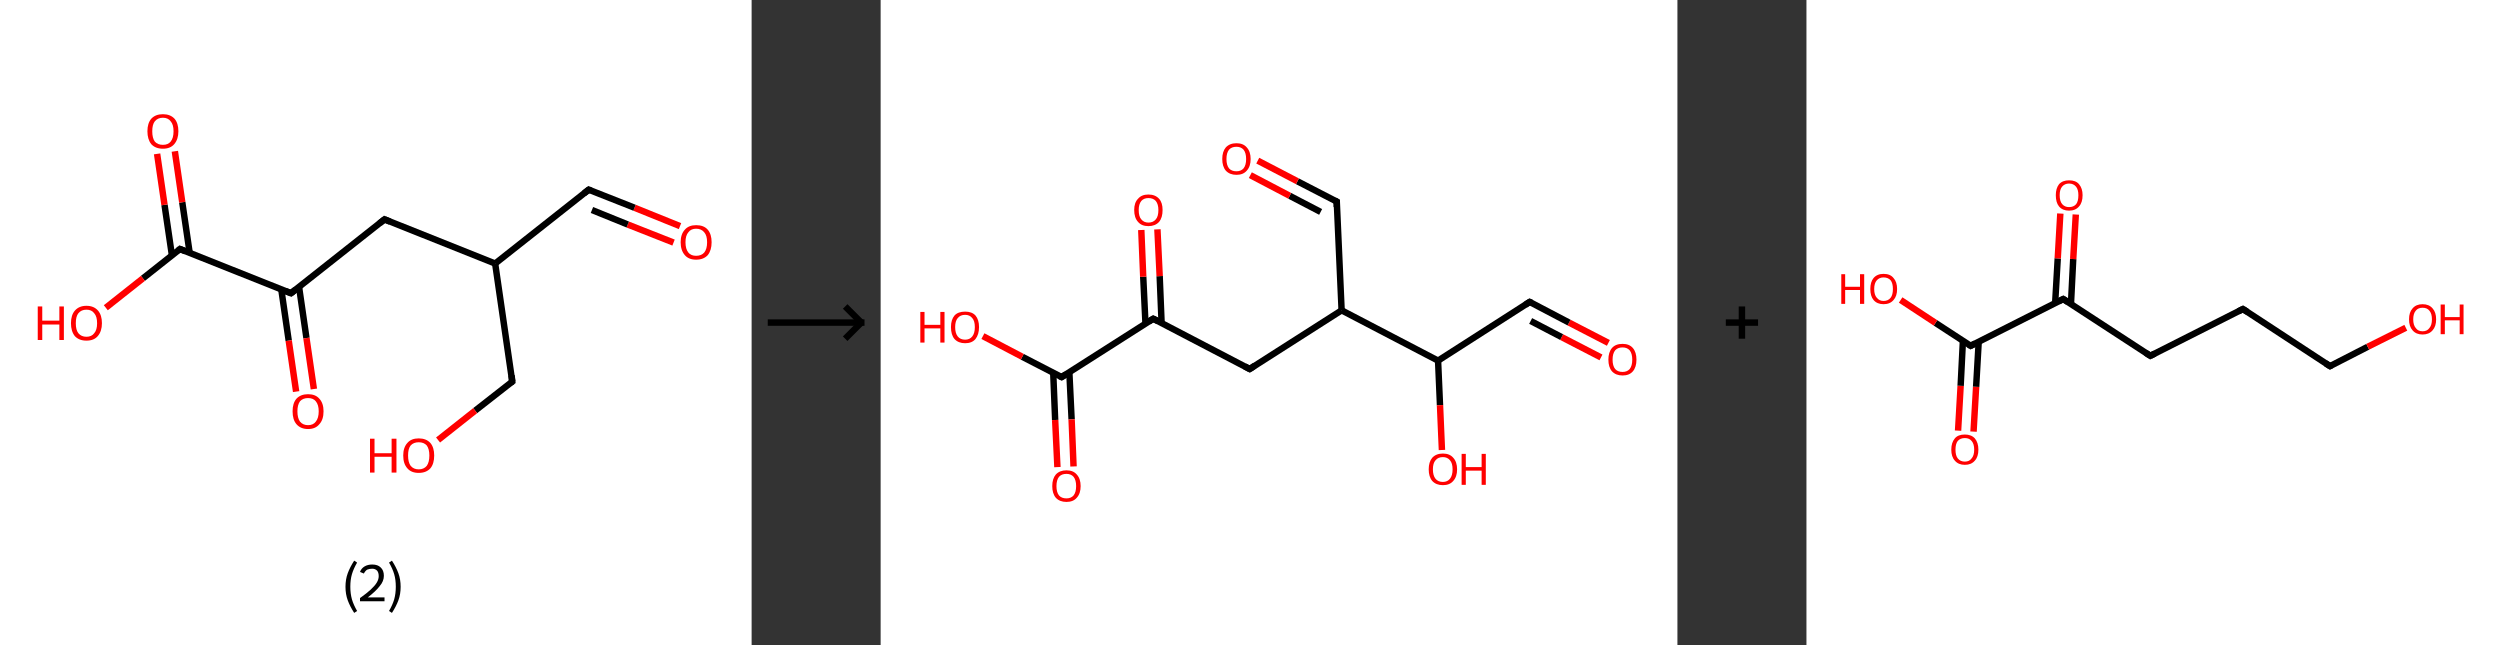 <?xml version='1.0' encoding='ASCII' standalone='yes'?>
<svg xmlns="http://www.w3.org/2000/svg" xmlns:xlink="http://www.w3.org/1999/xlink" version="1.1" width="775.0px" viewBox="0 0 775.0 200.0" height="200.0px">
  <rect x="0" y="0" width="775.0" height="200.0" fill="#333333" stroke="none"/>
  <g>
    <g transform="translate(0, 0) scale(1 1) "><!-- END OF HEADER -->
<rect style="opacity:1.0;fill:#FFFFFF;stroke:none" width="233.0" height="200.0" x="0.0" y="0.0"> </rect>
<path class="bond-0 atom-0 atom-1" d="M 210.8,70.1 L 196.7,64.4" style="fill:none;fill-rule:evenodd;stroke:#FF0000;stroke-width:2.0px;stroke-linecap:butt;stroke-linejoin:miter;stroke-opacity:1"/>
<path class="bond-0 atom-0 atom-1" d="M 196.7,64.4 L 182.5,58.8" style="fill:none;fill-rule:evenodd;stroke:#000000;stroke-width:2.0px;stroke-linecap:butt;stroke-linejoin:miter;stroke-opacity:1"/>
<path class="bond-0 atom-0 atom-1" d="M 208.8,75.2 L 194.6,69.6" style="fill:none;fill-rule:evenodd;stroke:#FF0000;stroke-width:2.0px;stroke-linecap:butt;stroke-linejoin:miter;stroke-opacity:1"/>
<path class="bond-0 atom-0 atom-1" d="M 194.6,69.6 L 183.5,65.1" style="fill:none;fill-rule:evenodd;stroke:#000000;stroke-width:2.0px;stroke-linecap:butt;stroke-linejoin:miter;stroke-opacity:1"/>
<path class="bond-1 atom-1 atom-2" d="M 182.5,58.8 L 153.5,81.7" style="fill:none;fill-rule:evenodd;stroke:#000000;stroke-width:2.0px;stroke-linecap:butt;stroke-linejoin:miter;stroke-opacity:1"/>
<path class="bond-2 atom-2 atom-3" d="M 153.5,81.7 L 158.8,118.3" style="fill:none;fill-rule:evenodd;stroke:#000000;stroke-width:2.0px;stroke-linecap:butt;stroke-linejoin:miter;stroke-opacity:1"/>
<path class="bond-3 atom-3 atom-4" d="M 158.8,118.3 L 147.3,127.3" style="fill:none;fill-rule:evenodd;stroke:#000000;stroke-width:2.0px;stroke-linecap:butt;stroke-linejoin:miter;stroke-opacity:1"/>
<path class="bond-3 atom-3 atom-4" d="M 147.3,127.3 L 135.8,136.4" style="fill:none;fill-rule:evenodd;stroke:#FF0000;stroke-width:2.0px;stroke-linecap:butt;stroke-linejoin:miter;stroke-opacity:1"/>
<path class="bond-4 atom-2 atom-5" d="M 153.5,81.7 L 119.2,68.0" style="fill:none;fill-rule:evenodd;stroke:#000000;stroke-width:2.0px;stroke-linecap:butt;stroke-linejoin:miter;stroke-opacity:1"/>
<path class="bond-5 atom-5 atom-6" d="M 119.2,68.0 L 90.2,90.9" style="fill:none;fill-rule:evenodd;stroke:#000000;stroke-width:2.0px;stroke-linecap:butt;stroke-linejoin:miter;stroke-opacity:1"/>
<path class="bond-6 atom-6 atom-7" d="M 87.2,89.7 L 89.5,105.6" style="fill:none;fill-rule:evenodd;stroke:#000000;stroke-width:2.0px;stroke-linecap:butt;stroke-linejoin:miter;stroke-opacity:1"/>
<path class="bond-6 atom-6 atom-7" d="M 89.5,105.6 L 91.8,121.4" style="fill:none;fill-rule:evenodd;stroke:#FF0000;stroke-width:2.0px;stroke-linecap:butt;stroke-linejoin:miter;stroke-opacity:1"/>
<path class="bond-6 atom-6 atom-7" d="M 92.7,88.9 L 95.0,104.8" style="fill:none;fill-rule:evenodd;stroke:#000000;stroke-width:2.0px;stroke-linecap:butt;stroke-linejoin:miter;stroke-opacity:1"/>
<path class="bond-6 atom-6 atom-7" d="M 95.0,104.8 L 97.3,120.6" style="fill:none;fill-rule:evenodd;stroke:#FF0000;stroke-width:2.0px;stroke-linecap:butt;stroke-linejoin:miter;stroke-opacity:1"/>
<path class="bond-7 atom-6 atom-8" d="M 90.2,90.9 L 55.8,77.2" style="fill:none;fill-rule:evenodd;stroke:#000000;stroke-width:2.0px;stroke-linecap:butt;stroke-linejoin:miter;stroke-opacity:1"/>
<path class="bond-8 atom-8 atom-9" d="M 58.8,78.4 L 56.5,62.7" style="fill:none;fill-rule:evenodd;stroke:#000000;stroke-width:2.0px;stroke-linecap:butt;stroke-linejoin:miter;stroke-opacity:1"/>
<path class="bond-8 atom-8 atom-9" d="M 56.5,62.7 L 54.2,46.9" style="fill:none;fill-rule:evenodd;stroke:#FF0000;stroke-width:2.0px;stroke-linecap:butt;stroke-linejoin:miter;stroke-opacity:1"/>
<path class="bond-8 atom-8 atom-9" d="M 53.3,79.2 L 51.0,63.5" style="fill:none;fill-rule:evenodd;stroke:#000000;stroke-width:2.0px;stroke-linecap:butt;stroke-linejoin:miter;stroke-opacity:1"/>
<path class="bond-8 atom-8 atom-9" d="M 51.0,63.5 L 48.7,47.7" style="fill:none;fill-rule:evenodd;stroke:#FF0000;stroke-width:2.0px;stroke-linecap:butt;stroke-linejoin:miter;stroke-opacity:1"/>
<path class="bond-9 atom-8 atom-10" d="M 55.8,77.2 L 44.3,86.3" style="fill:none;fill-rule:evenodd;stroke:#000000;stroke-width:2.0px;stroke-linecap:butt;stroke-linejoin:miter;stroke-opacity:1"/>
<path class="bond-9 atom-8 atom-10" d="M 44.3,86.3 L 32.8,95.4" style="fill:none;fill-rule:evenodd;stroke:#FF0000;stroke-width:2.0px;stroke-linecap:butt;stroke-linejoin:miter;stroke-opacity:1"/>
<path d="M 183.2,59.1 L 182.5,58.8 L 181.1,59.9" style="fill:none;stroke:#000000;stroke-width:2.0px;stroke-linecap:butt;stroke-linejoin:miter;stroke-opacity:1;"/>
<path d="M 158.6,116.4 L 158.8,118.3 L 158.3,118.7" style="fill:none;stroke:#000000;stroke-width:2.0px;stroke-linecap:butt;stroke-linejoin:miter;stroke-opacity:1;"/>
<path d="M 120.9,68.7 L 119.2,68.0 L 117.7,69.2" style="fill:none;stroke:#000000;stroke-width:2.0px;stroke-linecap:butt;stroke-linejoin:miter;stroke-opacity:1;"/>
<path d="M 91.6,89.8 L 90.2,90.9 L 88.4,90.2" style="fill:none;stroke:#000000;stroke-width:2.0px;stroke-linecap:butt;stroke-linejoin:miter;stroke-opacity:1;"/>
<path d="M 57.5,77.9 L 55.8,77.2 L 55.2,77.7" style="fill:none;stroke:#000000;stroke-width:2.0px;stroke-linecap:butt;stroke-linejoin:miter;stroke-opacity:1;"/>
<path class="atom-0" d="M 211.0 75.1 Q 211.0 72.6, 212.3 71.2 Q 213.5 69.8, 215.8 69.8 Q 218.2 69.8, 219.4 71.2 Q 220.6 72.6, 220.6 75.1 Q 220.6 77.6, 219.4 79.1 Q 218.1 80.5, 215.8 80.5 Q 213.5 80.5, 212.3 79.1 Q 211.0 77.6, 211.0 75.1 M 215.8 79.3 Q 217.4 79.3, 218.3 78.3 Q 219.2 77.2, 219.2 75.1 Q 219.2 73.0, 218.3 72.0 Q 217.4 70.9, 215.8 70.9 Q 214.2 70.9, 213.4 72.0 Q 212.5 73.0, 212.5 75.1 Q 212.5 77.2, 213.4 78.3 Q 214.2 79.3, 215.8 79.3 " fill="#FF0000"/>
<path class="atom-4" d="M 114.7 136.0 L 116.1 136.0 L 116.1 140.5 L 121.4 140.5 L 121.4 136.0 L 122.9 136.0 L 122.9 146.5 L 121.4 146.5 L 121.4 141.6 L 116.1 141.6 L 116.1 146.5 L 114.7 146.5 L 114.7 136.0 " fill="#FF0000"/>
<path class="atom-4" d="M 125.0 141.2 Q 125.0 138.7, 126.3 137.3 Q 127.5 135.9, 129.8 135.9 Q 132.1 135.9, 133.4 137.3 Q 134.6 138.7, 134.6 141.2 Q 134.6 143.8, 133.4 145.2 Q 132.1 146.6, 129.8 146.6 Q 127.5 146.6, 126.3 145.2 Q 125.0 143.8, 125.0 141.2 M 129.8 145.5 Q 131.4 145.5, 132.3 144.4 Q 133.1 143.3, 133.1 141.2 Q 133.1 139.2, 132.3 138.1 Q 131.4 137.1, 129.8 137.1 Q 128.2 137.1, 127.3 138.1 Q 126.5 139.1, 126.5 141.2 Q 126.5 143.3, 127.3 144.4 Q 128.2 145.5, 129.8 145.5 " fill="#FF0000"/>
<path class="atom-7" d="M 90.7 127.5 Q 90.7 125.0, 91.9 123.6 Q 93.2 122.2, 95.5 122.2 Q 97.8 122.2, 99.0 123.6 Q 100.3 125.0, 100.3 127.5 Q 100.3 130.1, 99.0 131.5 Q 97.8 133.0, 95.5 133.0 Q 93.2 133.0, 91.9 131.5 Q 90.7 130.1, 90.7 127.5 M 95.5 131.8 Q 97.1 131.8, 97.9 130.7 Q 98.8 129.6, 98.8 127.5 Q 98.8 125.5, 97.9 124.4 Q 97.1 123.4, 95.5 123.4 Q 93.9 123.4, 93.0 124.4 Q 92.2 125.5, 92.2 127.5 Q 92.2 129.6, 93.0 130.7 Q 93.9 131.8, 95.5 131.8 " fill="#FF0000"/>
<path class="atom-9" d="M 45.7 40.7 Q 45.7 38.2, 46.9 36.8 Q 48.2 35.4, 50.5 35.4 Q 52.8 35.4, 54.1 36.8 Q 55.3 38.2, 55.3 40.7 Q 55.3 43.2, 54.0 44.7 Q 52.8 46.1, 50.5 46.1 Q 48.2 46.1, 46.9 44.7 Q 45.7 43.2, 45.7 40.7 M 50.5 44.9 Q 52.1 44.9, 52.9 43.9 Q 53.8 42.8, 53.8 40.7 Q 53.8 38.6, 52.9 37.6 Q 52.1 36.5, 50.5 36.5 Q 48.9 36.5, 48.0 37.6 Q 47.2 38.6, 47.2 40.7 Q 47.2 42.8, 48.0 43.9 Q 48.9 44.9, 50.5 44.9 " fill="#FF0000"/>
<path class="atom-10" d="M 11.7 95.0 L 13.1 95.0 L 13.1 99.4 L 18.4 99.4 L 18.4 95.0 L 19.8 95.0 L 19.8 105.4 L 18.4 105.4 L 18.4 100.6 L 13.1 100.6 L 13.1 105.4 L 11.7 105.4 L 11.7 95.0 " fill="#FF0000"/>
<path class="atom-10" d="M 22.0 100.2 Q 22.0 97.7, 23.2 96.3 Q 24.5 94.8, 26.8 94.8 Q 29.1 94.8, 30.4 96.3 Q 31.6 97.7, 31.6 100.2 Q 31.6 102.7, 30.3 104.2 Q 29.1 105.6, 26.8 105.6 Q 24.5 105.6, 23.2 104.2 Q 22.0 102.7, 22.0 100.2 M 26.8 104.4 Q 28.4 104.4, 29.2 103.3 Q 30.1 102.3, 30.1 100.2 Q 30.1 98.1, 29.2 97.1 Q 28.4 96.0, 26.8 96.0 Q 25.2 96.0, 24.3 97.1 Q 23.5 98.1, 23.5 100.2 Q 23.5 102.3, 24.3 103.3 Q 25.2 104.4, 26.8 104.4 " fill="#FF0000"/>
<path class="legend" d="M 107.1 181.9 Q 107.1 179.6, 107.8 177.7 Q 108.5 175.8, 109.8 173.8 L 110.7 174.4 Q 109.6 176.3, 109.1 178.0 Q 108.6 179.7, 108.6 181.9 Q 108.6 184.0, 109.1 185.8 Q 109.6 187.5, 110.7 189.4 L 109.8 190.0 Q 108.5 188.0, 107.8 186.1 Q 107.1 184.2, 107.1 181.9 " fill="#000000"/>
<path class="legend" d="M 111.6 177.3 Q 112.0 176.2, 113.0 175.6 Q 114.0 175.0, 115.4 175.0 Q 117.1 175.0, 118.0 175.9 Q 119.0 176.8, 119.0 178.5 Q 119.0 180.2, 117.7 181.7 Q 116.5 183.3, 114.0 185.2 L 119.2 185.2 L 119.2 186.4 L 111.6 186.4 L 111.6 185.4 Q 113.7 183.9, 114.9 182.8 Q 116.2 181.6, 116.8 180.6 Q 117.4 179.6, 117.4 178.6 Q 117.4 177.5, 116.9 176.9 Q 116.3 176.3, 115.4 176.3 Q 114.5 176.3, 113.8 176.6 Q 113.2 177.0, 112.8 177.8 L 111.6 177.3 " fill="#000000"/>
<path class="legend" d="M 124.2 181.9 Q 124.2 184.2, 123.5 186.1 Q 122.8 188.0, 121.5 190.0 L 120.6 189.4 Q 121.7 187.5, 122.2 185.8 Q 122.7 184.0, 122.7 181.9 Q 122.7 179.7, 122.2 178.0 Q 121.7 176.3, 120.6 174.4 L 121.5 173.8 Q 122.8 175.8, 123.5 177.7 Q 124.2 179.6, 124.2 181.9 " fill="#000000"/>
</g>
    <g transform="translate(233.0, 0) scale(1 1) "><line x1="5" y1="100" x2="35" y2="100" style="stroke:rgb(0,0,0);stroke-width:2"/>
  <line x1="34" y1="100" x2="29" y2="95" style="stroke:rgb(0,0,0);stroke-width:2"/>
  <line x1="34" y1="100" x2="29" y2="105" style="stroke:rgb(0,0,0);stroke-width:2"/>
</g>
    <g transform="translate(273.0, 0) scale(1 1) "><!-- END OF HEADER -->
<rect style="opacity:1.0;fill:#FFFFFF;stroke:none" width="247.0" height="200.0" x="0.0" y="0.0"> </rect>
<path class="bond-0 atom-0 atom-1" d="M 225.6,106.3 L 213.4,100.0" style="fill:none;fill-rule:evenodd;stroke:#FF0000;stroke-width:2.0px;stroke-linecap:butt;stroke-linejoin:miter;stroke-opacity:1"/>
<path class="bond-0 atom-0 atom-1" d="M 213.4,100.0 L 201.2,93.6" style="fill:none;fill-rule:evenodd;stroke:#000000;stroke-width:2.0px;stroke-linecap:butt;stroke-linejoin:miter;stroke-opacity:1"/>
<path class="bond-0 atom-0 atom-1" d="M 223.3,110.8 L 211.1,104.5" style="fill:none;fill-rule:evenodd;stroke:#FF0000;stroke-width:2.0px;stroke-linecap:butt;stroke-linejoin:miter;stroke-opacity:1"/>
<path class="bond-0 atom-0 atom-1" d="M 211.1,104.5 L 201.5,99.5" style="fill:none;fill-rule:evenodd;stroke:#000000;stroke-width:2.0px;stroke-linecap:butt;stroke-linejoin:miter;stroke-opacity:1"/>
<path class="bond-1 atom-1 atom-2" d="M 201.2,93.6 L 172.8,111.8" style="fill:none;fill-rule:evenodd;stroke:#000000;stroke-width:2.0px;stroke-linecap:butt;stroke-linejoin:miter;stroke-opacity:1"/>
<path class="bond-2 atom-2 atom-3" d="M 172.8,111.8 L 173.4,125.6" style="fill:none;fill-rule:evenodd;stroke:#000000;stroke-width:2.0px;stroke-linecap:butt;stroke-linejoin:miter;stroke-opacity:1"/>
<path class="bond-2 atom-2 atom-3" d="M 173.4,125.6 L 174.0,139.5" style="fill:none;fill-rule:evenodd;stroke:#FF0000;stroke-width:2.0px;stroke-linecap:butt;stroke-linejoin:miter;stroke-opacity:1"/>
<path class="bond-3 atom-2 atom-4" d="M 172.8,111.8 L 142.9,96.2" style="fill:none;fill-rule:evenodd;stroke:#000000;stroke-width:2.0px;stroke-linecap:butt;stroke-linejoin:miter;stroke-opacity:1"/>
<path class="bond-4 atom-4 atom-5" d="M 142.9,96.2 L 141.4,62.5" style="fill:none;fill-rule:evenodd;stroke:#000000;stroke-width:2.0px;stroke-linecap:butt;stroke-linejoin:miter;stroke-opacity:1"/>
<path class="bond-5 atom-5 atom-6" d="M 141.4,62.5 L 129.2,56.2" style="fill:none;fill-rule:evenodd;stroke:#000000;stroke-width:2.0px;stroke-linecap:butt;stroke-linejoin:miter;stroke-opacity:1"/>
<path class="bond-5 atom-5 atom-6" d="M 129.2,56.2 L 116.9,49.8" style="fill:none;fill-rule:evenodd;stroke:#FF0000;stroke-width:2.0px;stroke-linecap:butt;stroke-linejoin:miter;stroke-opacity:1"/>
<path class="bond-5 atom-5 atom-6" d="M 136.4,65.7 L 126.8,60.7" style="fill:none;fill-rule:evenodd;stroke:#000000;stroke-width:2.0px;stroke-linecap:butt;stroke-linejoin:miter;stroke-opacity:1"/>
<path class="bond-5 atom-5 atom-6" d="M 126.8,60.7 L 114.6,54.3" style="fill:none;fill-rule:evenodd;stroke:#FF0000;stroke-width:2.0px;stroke-linecap:butt;stroke-linejoin:miter;stroke-opacity:1"/>
<path class="bond-6 atom-4 atom-7" d="M 142.9,96.2 L 114.4,114.4" style="fill:none;fill-rule:evenodd;stroke:#000000;stroke-width:2.0px;stroke-linecap:butt;stroke-linejoin:miter;stroke-opacity:1"/>
<path class="bond-7 atom-7 atom-8" d="M 114.4,114.4 L 84.5,98.8" style="fill:none;fill-rule:evenodd;stroke:#000000;stroke-width:2.0px;stroke-linecap:butt;stroke-linejoin:miter;stroke-opacity:1"/>
<path class="bond-8 atom-8 atom-9" d="M 87.1,100.2 L 86.5,85.6" style="fill:none;fill-rule:evenodd;stroke:#000000;stroke-width:2.0px;stroke-linecap:butt;stroke-linejoin:miter;stroke-opacity:1"/>
<path class="bond-8 atom-8 atom-9" d="M 86.5,85.6 L 85.8,71.1" style="fill:none;fill-rule:evenodd;stroke:#FF0000;stroke-width:2.0px;stroke-linecap:butt;stroke-linejoin:miter;stroke-opacity:1"/>
<path class="bond-8 atom-8 atom-9" d="M 82.1,100.4 L 81.4,85.8" style="fill:none;fill-rule:evenodd;stroke:#000000;stroke-width:2.0px;stroke-linecap:butt;stroke-linejoin:miter;stroke-opacity:1"/>
<path class="bond-8 atom-8 atom-9" d="M 81.4,85.8 L 80.8,71.3" style="fill:none;fill-rule:evenodd;stroke:#FF0000;stroke-width:2.0px;stroke-linecap:butt;stroke-linejoin:miter;stroke-opacity:1"/>
<path class="bond-9 atom-8 atom-10" d="M 84.5,98.8 L 56.1,116.9" style="fill:none;fill-rule:evenodd;stroke:#000000;stroke-width:2.0px;stroke-linecap:butt;stroke-linejoin:miter;stroke-opacity:1"/>
<path class="bond-10 atom-10 atom-11" d="M 53.5,115.6 L 54.1,130.2" style="fill:none;fill-rule:evenodd;stroke:#000000;stroke-width:2.0px;stroke-linecap:butt;stroke-linejoin:miter;stroke-opacity:1"/>
<path class="bond-10 atom-10 atom-11" d="M 54.1,130.2 L 54.8,144.8" style="fill:none;fill-rule:evenodd;stroke:#FF0000;stroke-width:2.0px;stroke-linecap:butt;stroke-linejoin:miter;stroke-opacity:1"/>
<path class="bond-10 atom-10 atom-11" d="M 58.5,115.4 L 59.2,130.0" style="fill:none;fill-rule:evenodd;stroke:#000000;stroke-width:2.0px;stroke-linecap:butt;stroke-linejoin:miter;stroke-opacity:1"/>
<path class="bond-10 atom-10 atom-11" d="M 59.2,130.0 L 59.8,144.6" style="fill:none;fill-rule:evenodd;stroke:#FF0000;stroke-width:2.0px;stroke-linecap:butt;stroke-linejoin:miter;stroke-opacity:1"/>
<path class="bond-11 atom-10 atom-12" d="M 56.1,116.9 L 43.9,110.6" style="fill:none;fill-rule:evenodd;stroke:#000000;stroke-width:2.0px;stroke-linecap:butt;stroke-linejoin:miter;stroke-opacity:1"/>
<path class="bond-11 atom-10 atom-12" d="M 43.9,110.6 L 31.7,104.2" style="fill:none;fill-rule:evenodd;stroke:#FF0000;stroke-width:2.0px;stroke-linecap:butt;stroke-linejoin:miter;stroke-opacity:1"/>
<path d="M 201.8,93.9 L 201.2,93.6 L 199.8,94.5" style="fill:none;stroke:#000000;stroke-width:2.0px;stroke-linecap:butt;stroke-linejoin:miter;stroke-opacity:1;"/>
<path d="M 141.4,64.2 L 141.4,62.5 L 140.8,62.2" style="fill:none;stroke:#000000;stroke-width:2.0px;stroke-linecap:butt;stroke-linejoin:miter;stroke-opacity:1;"/>
<path d="M 115.9,113.4 L 114.4,114.4 L 112.9,113.6" style="fill:none;stroke:#000000;stroke-width:2.0px;stroke-linecap:butt;stroke-linejoin:miter;stroke-opacity:1;"/>
<path d="M 86.0,99.6 L 84.5,98.8 L 83.1,99.7" style="fill:none;stroke:#000000;stroke-width:2.0px;stroke-linecap:butt;stroke-linejoin:miter;stroke-opacity:1;"/>
<path d="M 57.5,116.0 L 56.1,116.9 L 55.5,116.6" style="fill:none;stroke:#000000;stroke-width:2.0px;stroke-linecap:butt;stroke-linejoin:miter;stroke-opacity:1;"/>
<path class="atom-0" d="M 225.6 111.5 Q 225.6 109.2, 226.7 107.9 Q 227.8 106.6, 230.0 106.6 Q 232.1 106.6, 233.2 107.9 Q 234.3 109.2, 234.3 111.5 Q 234.3 113.8, 233.2 115.1 Q 232.1 116.4, 230.0 116.4 Q 227.9 116.4, 226.7 115.1 Q 225.6 113.8, 225.6 111.5 M 230.0 115.3 Q 231.4 115.3, 232.2 114.4 Q 233.0 113.4, 233.0 111.5 Q 233.0 109.6, 232.2 108.6 Q 231.4 107.7, 230.0 107.7 Q 228.5 107.7, 227.7 108.6 Q 226.9 109.6, 226.9 111.5 Q 226.9 113.4, 227.7 114.4 Q 228.5 115.3, 230.0 115.3 " fill="#FF0000"/>
<path class="atom-3" d="M 169.9 145.5 Q 169.9 143.2, 171.0 141.9 Q 172.2 140.6, 174.3 140.6 Q 176.4 140.6, 177.5 141.9 Q 178.7 143.2, 178.7 145.5 Q 178.7 147.8, 177.5 149.1 Q 176.4 150.4, 174.3 150.4 Q 172.2 150.4, 171.0 149.1 Q 169.9 147.8, 169.9 145.5 M 174.3 149.4 Q 175.7 149.4, 176.5 148.4 Q 177.3 147.4, 177.3 145.5 Q 177.3 143.6, 176.5 142.7 Q 175.7 141.7, 174.3 141.7 Q 172.8 141.7, 172.0 142.7 Q 171.2 143.6, 171.2 145.5 Q 171.2 147.4, 172.0 148.4 Q 172.8 149.4, 174.3 149.4 " fill="#FF0000"/>
<path class="atom-3" d="M 180.1 140.7 L 181.4 140.7 L 181.4 144.8 L 186.3 144.8 L 186.3 140.7 L 187.6 140.7 L 187.6 150.3 L 186.3 150.3 L 186.3 145.9 L 181.4 145.9 L 181.4 150.3 L 180.1 150.3 L 180.1 140.7 " fill="#FF0000"/>
<path class="atom-6" d="M 105.9 49.3 Q 105.9 47.0, 107.0 45.7 Q 108.2 44.4, 110.3 44.4 Q 112.4 44.4, 113.5 45.7 Q 114.7 47.0, 114.7 49.3 Q 114.7 51.6, 113.5 52.9 Q 112.4 54.2, 110.3 54.2 Q 108.2 54.2, 107.0 52.9 Q 105.9 51.6, 105.9 49.3 M 110.3 53.1 Q 111.7 53.1, 112.5 52.2 Q 113.3 51.2, 113.3 49.3 Q 113.3 47.4, 112.5 46.4 Q 111.7 45.5, 110.3 45.5 Q 108.8 45.5, 108.0 46.4 Q 107.2 47.4, 107.2 49.3 Q 107.2 51.2, 108.0 52.2 Q 108.8 53.1, 110.3 53.1 " fill="#FF0000"/>
<path class="atom-9" d="M 78.6 65.1 Q 78.6 62.8, 79.8 61.6 Q 80.9 60.3, 83.0 60.3 Q 85.1 60.3, 86.3 61.6 Q 87.4 62.8, 87.4 65.1 Q 87.4 67.5, 86.3 68.8 Q 85.1 70.1, 83.0 70.1 Q 80.9 70.1, 79.8 68.8 Q 78.6 67.5, 78.6 65.1 M 83.0 69.0 Q 84.5 69.0, 85.3 68.0 Q 86.1 67.1, 86.1 65.1 Q 86.1 63.3, 85.3 62.3 Q 84.5 61.4, 83.0 61.4 Q 81.6 61.4, 80.8 62.3 Q 80.0 63.3, 80.0 65.1 Q 80.0 67.1, 80.8 68.0 Q 81.6 69.0, 83.0 69.0 " fill="#FF0000"/>
<path class="atom-11" d="M 53.2 150.7 Q 53.2 148.4, 54.3 147.1 Q 55.5 145.8, 57.6 145.8 Q 59.7 145.8, 60.8 147.1 Q 62.0 148.4, 62.0 150.7 Q 62.0 153.0, 60.8 154.3 Q 59.7 155.6, 57.6 155.6 Q 55.5 155.6, 54.3 154.3 Q 53.2 153.0, 53.2 150.7 M 57.6 154.5 Q 59.0 154.5, 59.8 153.6 Q 60.6 152.6, 60.6 150.7 Q 60.6 148.8, 59.8 147.8 Q 59.0 146.9, 57.6 146.9 Q 56.1 146.9, 55.3 147.8 Q 54.5 148.8, 54.5 150.7 Q 54.5 152.6, 55.3 153.6 Q 56.1 154.5, 57.6 154.5 " fill="#FF0000"/>
<path class="atom-12" d="M 12.3 96.7 L 13.6 96.7 L 13.6 100.7 L 18.5 100.7 L 18.5 96.7 L 19.8 96.7 L 19.8 106.2 L 18.5 106.2 L 18.5 101.8 L 13.6 101.8 L 13.6 106.2 L 12.3 106.2 L 12.3 96.7 " fill="#FF0000"/>
<path class="atom-12" d="M 21.8 101.4 Q 21.8 99.1, 22.9 97.8 Q 24.0 96.6, 26.2 96.6 Q 28.3 96.6, 29.4 97.8 Q 30.5 99.1, 30.5 101.4 Q 30.5 103.7, 29.4 105.1 Q 28.3 106.4, 26.2 106.4 Q 24.1 106.4, 22.9 105.1 Q 21.8 103.8, 21.8 101.4 M 26.2 105.3 Q 27.6 105.3, 28.4 104.3 Q 29.2 103.3, 29.2 101.4 Q 29.2 99.5, 28.4 98.6 Q 27.6 97.6, 26.2 97.6 Q 24.7 97.6, 23.9 98.6 Q 23.1 99.5, 23.1 101.4 Q 23.1 103.3, 23.9 104.3 Q 24.7 105.3, 26.2 105.3 " fill="#FF0000"/>
</g>
    <g transform="translate(520.0, 0) scale(1 1) "><line x1="15" y1="100" x2="25" y2="100" style="stroke:rgb(0,0,0);stroke-width:2"/>
  <line x1="20" y1="95" x2="20" y2="105" style="stroke:rgb(0,0,0);stroke-width:2"/>
</g>
    <g transform="translate(560.0, 0) scale(1 1) "><!-- END OF HEADER -->
<rect style="opacity:1.0;fill:#FFFFFF;stroke:none" width="215.0" height="200.0" x="0.0" y="0.0"> </rect>
<path class="bond-0 atom-0 atom-1" d="M 47.0,133.5 L 47.8,119.6" style="fill:none;fill-rule:evenodd;stroke:#FF0000;stroke-width:2.0px;stroke-linecap:butt;stroke-linejoin:miter;stroke-opacity:1"/>
<path class="bond-0 atom-0 atom-1" d="M 47.8,119.6 L 48.5,105.7" style="fill:none;fill-rule:evenodd;stroke:#000000;stroke-width:2.0px;stroke-linecap:butt;stroke-linejoin:miter;stroke-opacity:1"/>
<path class="bond-0 atom-0 atom-1" d="M 51.8,133.8 L 52.6,119.9" style="fill:none;fill-rule:evenodd;stroke:#FF0000;stroke-width:2.0px;stroke-linecap:butt;stroke-linejoin:miter;stroke-opacity:1"/>
<path class="bond-0 atom-0 atom-1" d="M 52.6,119.9 L 53.4,105.9" style="fill:none;fill-rule:evenodd;stroke:#000000;stroke-width:2.0px;stroke-linecap:butt;stroke-linejoin:miter;stroke-opacity:1"/>
<path class="bond-1 atom-1 atom-2" d="M 50.9,107.2 L 40.0,100.1" style="fill:none;fill-rule:evenodd;stroke:#000000;stroke-width:2.0px;stroke-linecap:butt;stroke-linejoin:miter;stroke-opacity:1"/>
<path class="bond-1 atom-1 atom-2" d="M 40.0,100.1 L 29.2,93.0" style="fill:none;fill-rule:evenodd;stroke:#FF0000;stroke-width:2.0px;stroke-linecap:butt;stroke-linejoin:miter;stroke-opacity:1"/>
<path class="bond-2 atom-1 atom-3" d="M 50.9,107.2 L 79.6,92.7" style="fill:none;fill-rule:evenodd;stroke:#000000;stroke-width:2.0px;stroke-linecap:butt;stroke-linejoin:miter;stroke-opacity:1"/>
<path class="bond-3 atom-3 atom-4" d="M 82.0,94.2 L 82.7,80.3" style="fill:none;fill-rule:evenodd;stroke:#000000;stroke-width:2.0px;stroke-linecap:butt;stroke-linejoin:miter;stroke-opacity:1"/>
<path class="bond-3 atom-3 atom-4" d="M 82.7,80.3 L 83.5,66.5" style="fill:none;fill-rule:evenodd;stroke:#FF0000;stroke-width:2.0px;stroke-linecap:butt;stroke-linejoin:miter;stroke-opacity:1"/>
<path class="bond-3 atom-3 atom-4" d="M 77.1,93.9 L 77.9,80.1" style="fill:none;fill-rule:evenodd;stroke:#000000;stroke-width:2.0px;stroke-linecap:butt;stroke-linejoin:miter;stroke-opacity:1"/>
<path class="bond-3 atom-3 atom-4" d="M 77.9,80.1 L 78.7,66.2" style="fill:none;fill-rule:evenodd;stroke:#FF0000;stroke-width:2.0px;stroke-linecap:butt;stroke-linejoin:miter;stroke-opacity:1"/>
<path class="bond-4 atom-3 atom-5" d="M 79.6,92.7 L 106.6,110.3" style="fill:none;fill-rule:evenodd;stroke:#000000;stroke-width:2.0px;stroke-linecap:butt;stroke-linejoin:miter;stroke-opacity:1"/>
<path class="bond-5 atom-5 atom-6" d="M 106.6,110.3 L 135.3,95.8" style="fill:none;fill-rule:evenodd;stroke:#000000;stroke-width:2.0px;stroke-linecap:butt;stroke-linejoin:miter;stroke-opacity:1"/>
<path class="bond-6 atom-6 atom-7" d="M 135.3,95.8 L 162.3,113.5" style="fill:none;fill-rule:evenodd;stroke:#000000;stroke-width:2.0px;stroke-linecap:butt;stroke-linejoin:miter;stroke-opacity:1"/>
<path class="bond-7 atom-7 atom-8" d="M 162.3,113.5 L 174.0,107.5" style="fill:none;fill-rule:evenodd;stroke:#000000;stroke-width:2.0px;stroke-linecap:butt;stroke-linejoin:miter;stroke-opacity:1"/>
<path class="bond-7 atom-7 atom-8" d="M 174.0,107.5 L 185.8,101.6" style="fill:none;fill-rule:evenodd;stroke:#FF0000;stroke-width:2.0px;stroke-linecap:butt;stroke-linejoin:miter;stroke-opacity:1"/>
<path d="M 50.3,106.8 L 50.9,107.2 L 52.3,106.5" style="fill:none;stroke:#000000;stroke-width:2.0px;stroke-linecap:butt;stroke-linejoin:miter;stroke-opacity:1;"/>
<path d="M 78.2,93.4 L 79.6,92.7 L 81.0,93.6" style="fill:none;stroke:#000000;stroke-width:2.0px;stroke-linecap:butt;stroke-linejoin:miter;stroke-opacity:1;"/>
<path d="M 105.2,109.4 L 106.6,110.3 L 108.0,109.6" style="fill:none;stroke:#000000;stroke-width:2.0px;stroke-linecap:butt;stroke-linejoin:miter;stroke-opacity:1;"/>
<path d="M 133.9,96.5 L 135.3,95.8 L 136.7,96.7" style="fill:none;stroke:#000000;stroke-width:2.0px;stroke-linecap:butt;stroke-linejoin:miter;stroke-opacity:1;"/>
<path d="M 160.9,112.6 L 162.3,113.5 L 162.8,113.2" style="fill:none;stroke:#000000;stroke-width:2.0px;stroke-linecap:butt;stroke-linejoin:miter;stroke-opacity:1;"/>
<path class="atom-0" d="M 44.9 139.4 Q 44.9 137.2, 46.0 135.9 Q 47.0 134.7, 49.1 134.7 Q 51.1 134.7, 52.2 135.9 Q 53.3 137.2, 53.3 139.4 Q 53.3 141.6, 52.2 142.8 Q 51.1 144.1, 49.1 144.1 Q 47.1 144.1, 46.0 142.8 Q 44.9 141.6, 44.9 139.4 M 49.1 143.1 Q 50.5 143.1, 51.2 142.1 Q 52.0 141.2, 52.0 139.4 Q 52.0 137.6, 51.2 136.7 Q 50.5 135.8, 49.1 135.8 Q 47.7 135.8, 46.9 136.7 Q 46.2 137.6, 46.2 139.4 Q 46.2 141.2, 46.9 142.1 Q 47.7 143.1, 49.1 143.1 " fill="#FF0000"/>
<path class="atom-2" d="M 10.8 85.0 L 12.0 85.0 L 12.0 88.9 L 16.6 88.9 L 16.6 85.0 L 17.9 85.0 L 17.9 94.2 L 16.6 94.2 L 16.6 89.9 L 12.0 89.9 L 12.0 94.2 L 10.8 94.2 L 10.8 85.0 " fill="#FF0000"/>
<path class="atom-2" d="M 19.8 89.6 Q 19.8 87.4, 20.8 86.2 Q 21.9 84.9, 23.9 84.9 Q 26.0 84.9, 27.0 86.2 Q 28.1 87.4, 28.1 89.6 Q 28.1 91.8, 27.0 93.0 Q 25.9 94.3, 23.9 94.3 Q 21.9 94.3, 20.8 93.0 Q 19.8 91.8, 19.8 89.6 M 23.9 93.3 Q 25.3 93.3, 26.1 92.3 Q 26.8 91.4, 26.8 89.6 Q 26.8 87.8, 26.1 86.9 Q 25.3 86.0, 23.9 86.0 Q 22.6 86.0, 21.8 86.9 Q 21.0 87.8, 21.0 89.6 Q 21.0 91.4, 21.8 92.3 Q 22.6 93.3, 23.9 93.3 " fill="#FF0000"/>
<path class="atom-4" d="M 77.3 60.5 Q 77.3 58.4, 78.3 57.1 Q 79.4 55.9, 81.4 55.9 Q 83.5 55.9, 84.5 57.1 Q 85.6 58.4, 85.6 60.5 Q 85.6 62.8, 84.5 64.0 Q 83.4 65.3, 81.4 65.3 Q 79.4 65.3, 78.3 64.0 Q 77.3 62.8, 77.3 60.5 M 81.4 64.2 Q 82.8 64.2, 83.6 63.3 Q 84.3 62.4, 84.3 60.5 Q 84.3 58.8, 83.6 57.9 Q 82.8 56.9, 81.4 56.9 Q 80.1 56.9, 79.3 57.8 Q 78.5 58.7, 78.5 60.5 Q 78.5 62.4, 79.3 63.3 Q 80.1 64.2, 81.4 64.2 " fill="#FF0000"/>
<path class="atom-8" d="M 186.8 99.0 Q 186.8 96.8, 187.9 95.6 Q 189.0 94.3, 191.0 94.3 Q 193.0 94.3, 194.1 95.6 Q 195.2 96.8, 195.2 99.0 Q 195.2 101.2, 194.1 102.4 Q 193.0 103.7, 191.0 103.7 Q 189.0 103.7, 187.9 102.4 Q 186.8 101.2, 186.8 99.0 M 191.0 102.7 Q 192.4 102.7, 193.1 101.7 Q 193.9 100.8, 193.9 99.0 Q 193.9 97.2, 193.1 96.3 Q 192.4 95.4, 191.0 95.4 Q 189.6 95.4, 188.9 96.3 Q 188.1 97.2, 188.1 99.0 Q 188.1 100.8, 188.9 101.7 Q 189.6 102.7, 191.0 102.7 " fill="#FF0000"/>
<path class="atom-8" d="M 196.6 94.4 L 197.9 94.4 L 197.9 98.3 L 202.5 98.3 L 202.5 94.4 L 203.7 94.4 L 203.7 103.6 L 202.5 103.6 L 202.5 99.3 L 197.9 99.3 L 197.9 103.6 L 196.6 103.6 L 196.6 94.4 " fill="#FF0000"/>
</g>
  </g>
</svg>
